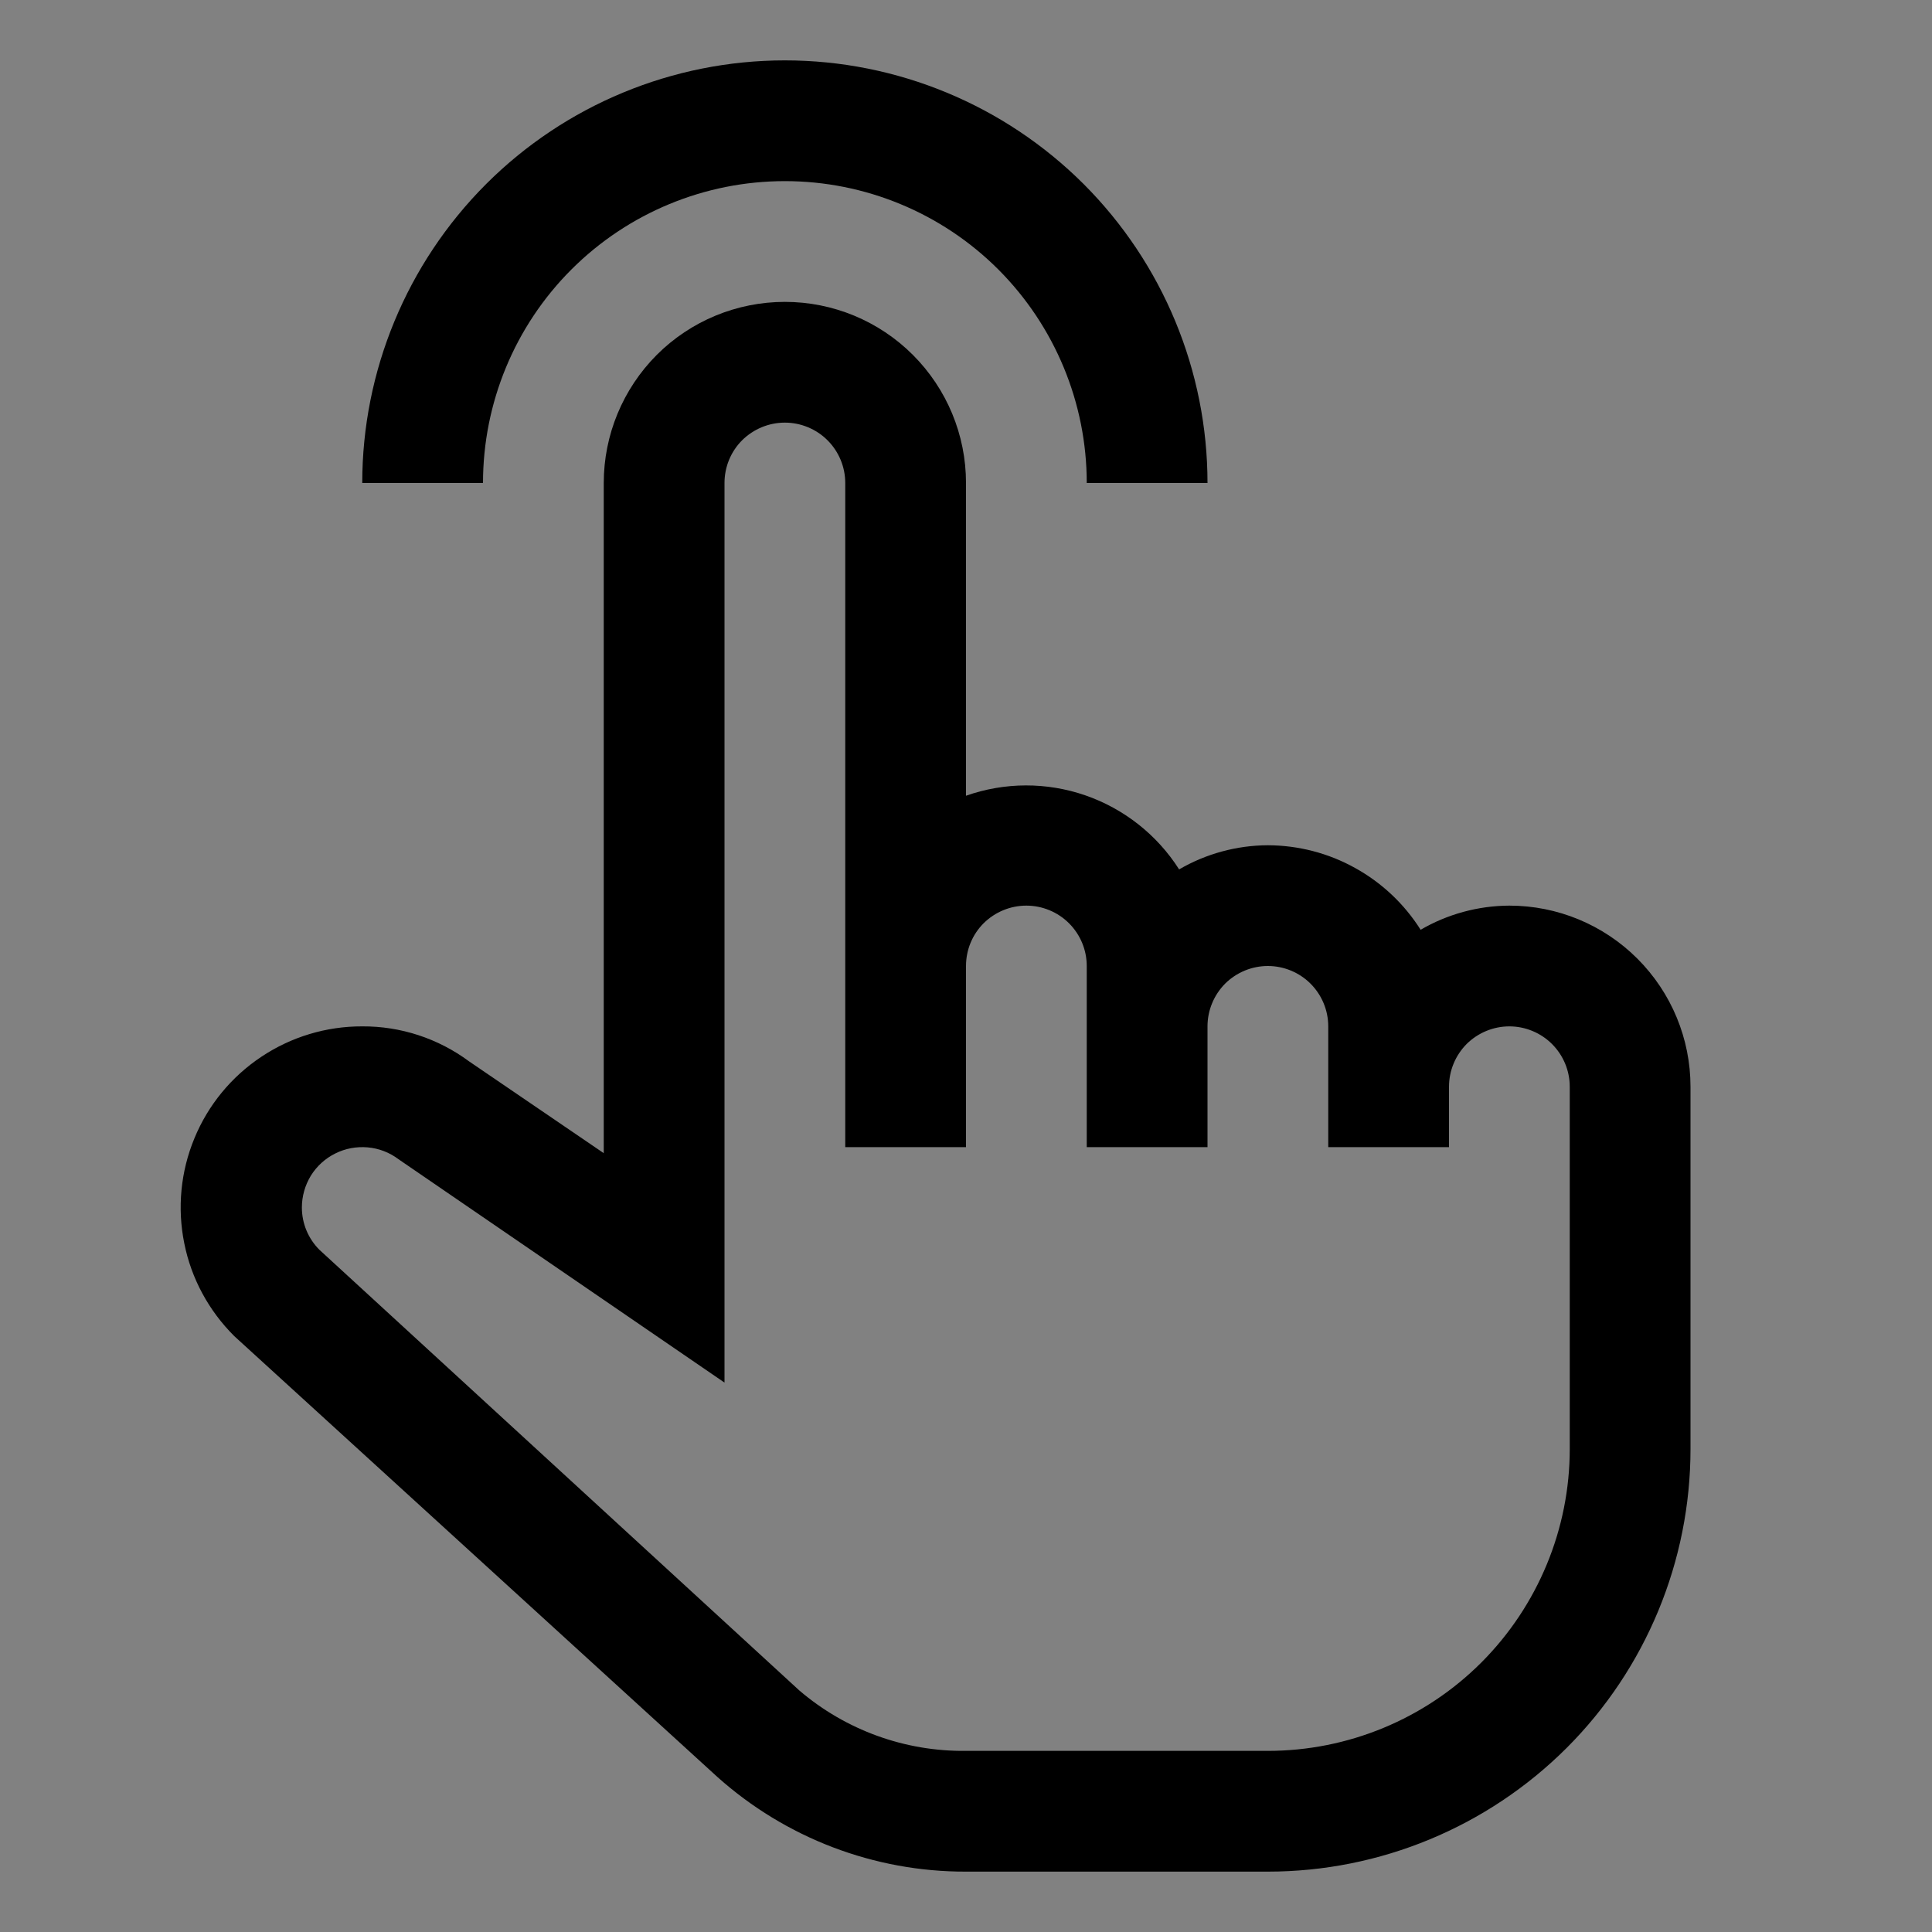<svg viewBox="0 0 16 16" fill="none" xmlns="http://www.w3.org/2000/svg">
<rect x="0" y="0" width="16" height="16" fill="#808080" stroke="none"/>
<rect width="16" height="16" fill="white" fill-opacity="0.01" style="mix-blend-mode:multiply"/>
<path d="M10 4H9C9 3.337 8.736 2.701 8.268 2.232C7.799 1.763 7.163 1.5 6.5 1.5C5.837 1.5 5.201 1.763 4.732 2.232C4.263 2.701 4 3.337 4 4H3C3 3.072 3.369 2.182 4.025 1.525C4.681 0.869 5.572 0.5 6.5 0.5C7.428 0.5 8.318 0.869 8.975 1.525C9.631 2.182 10 3.072 10 4Z" fill="currentColor"/>
<path d="M12.5 7.5C12.242 7.501 11.988 7.57 11.765 7.7C11.63 7.486 11.443 7.31 11.222 7.188C11.001 7.065 10.753 7.001 10.5 7C10.242 7.001 9.988 7.07 9.765 7.2C9.583 6.914 9.309 6.698 8.989 6.587C8.668 6.476 8.32 6.477 8 6.59V4C8 3.602 7.842 3.221 7.56 2.939C7.279 2.658 6.898 2.5 6.5 2.5C6.102 2.5 5.72 2.658 5.439 2.939C5.158 3.221 5 3.602 5 4V9.55L3.885 8.79C3.629 8.6 3.318 8.498 3 8.5C2.702 8.499 2.411 8.587 2.164 8.752C1.916 8.917 1.723 9.152 1.61 9.427C1.496 9.702 1.467 10.005 1.526 10.296C1.584 10.588 1.729 10.855 1.94 11.065L5.94 14.715C6.506 15.222 7.24 15.502 8 15.5H10.5C11.428 15.5 12.318 15.131 12.975 14.475C13.631 13.819 14 12.928 14 12V9C14 8.602 13.842 8.221 13.56 7.939C13.279 7.658 12.898 7.5 12.5 7.5ZM13 12C13 12.663 12.736 13.299 12.268 13.768C11.799 14.237 11.163 14.5 10.5 14.5H8C7.494 14.506 7.004 14.328 6.62 14L2.645 10.35C2.552 10.257 2.5 10.131 2.5 10C2.5 9.907 2.526 9.816 2.574 9.737C2.623 9.658 2.693 9.594 2.776 9.553C2.859 9.511 2.952 9.494 3.045 9.502C3.137 9.51 3.226 9.544 3.3 9.6L6 11.45V4C6 3.867 6.052 3.74 6.146 3.646C6.24 3.553 6.367 3.5 6.5 3.5C6.632 3.5 6.76 3.553 6.853 3.646C6.947 3.74 7 3.867 7 4V9.5H8V8C8 7.867 8.052 7.74 8.146 7.646C8.24 7.553 8.367 7.5 8.5 7.5C8.632 7.5 8.76 7.553 8.853 7.646C8.947 7.74 9 7.867 9 8V9.5H10V8.5C10 8.367 10.053 8.24 10.146 8.146C10.24 8.053 10.367 8 10.5 8C10.632 8 10.76 8.053 10.853 8.146C10.947 8.24 11 8.367 11 8.5V9.5H12V9C12 8.867 12.053 8.74 12.146 8.646C12.24 8.553 12.367 8.5 12.5 8.5C12.632 8.5 12.76 8.553 12.853 8.646C12.947 8.74 13 8.867 13 9V12Z" fill="currentColor"/>
</svg>
